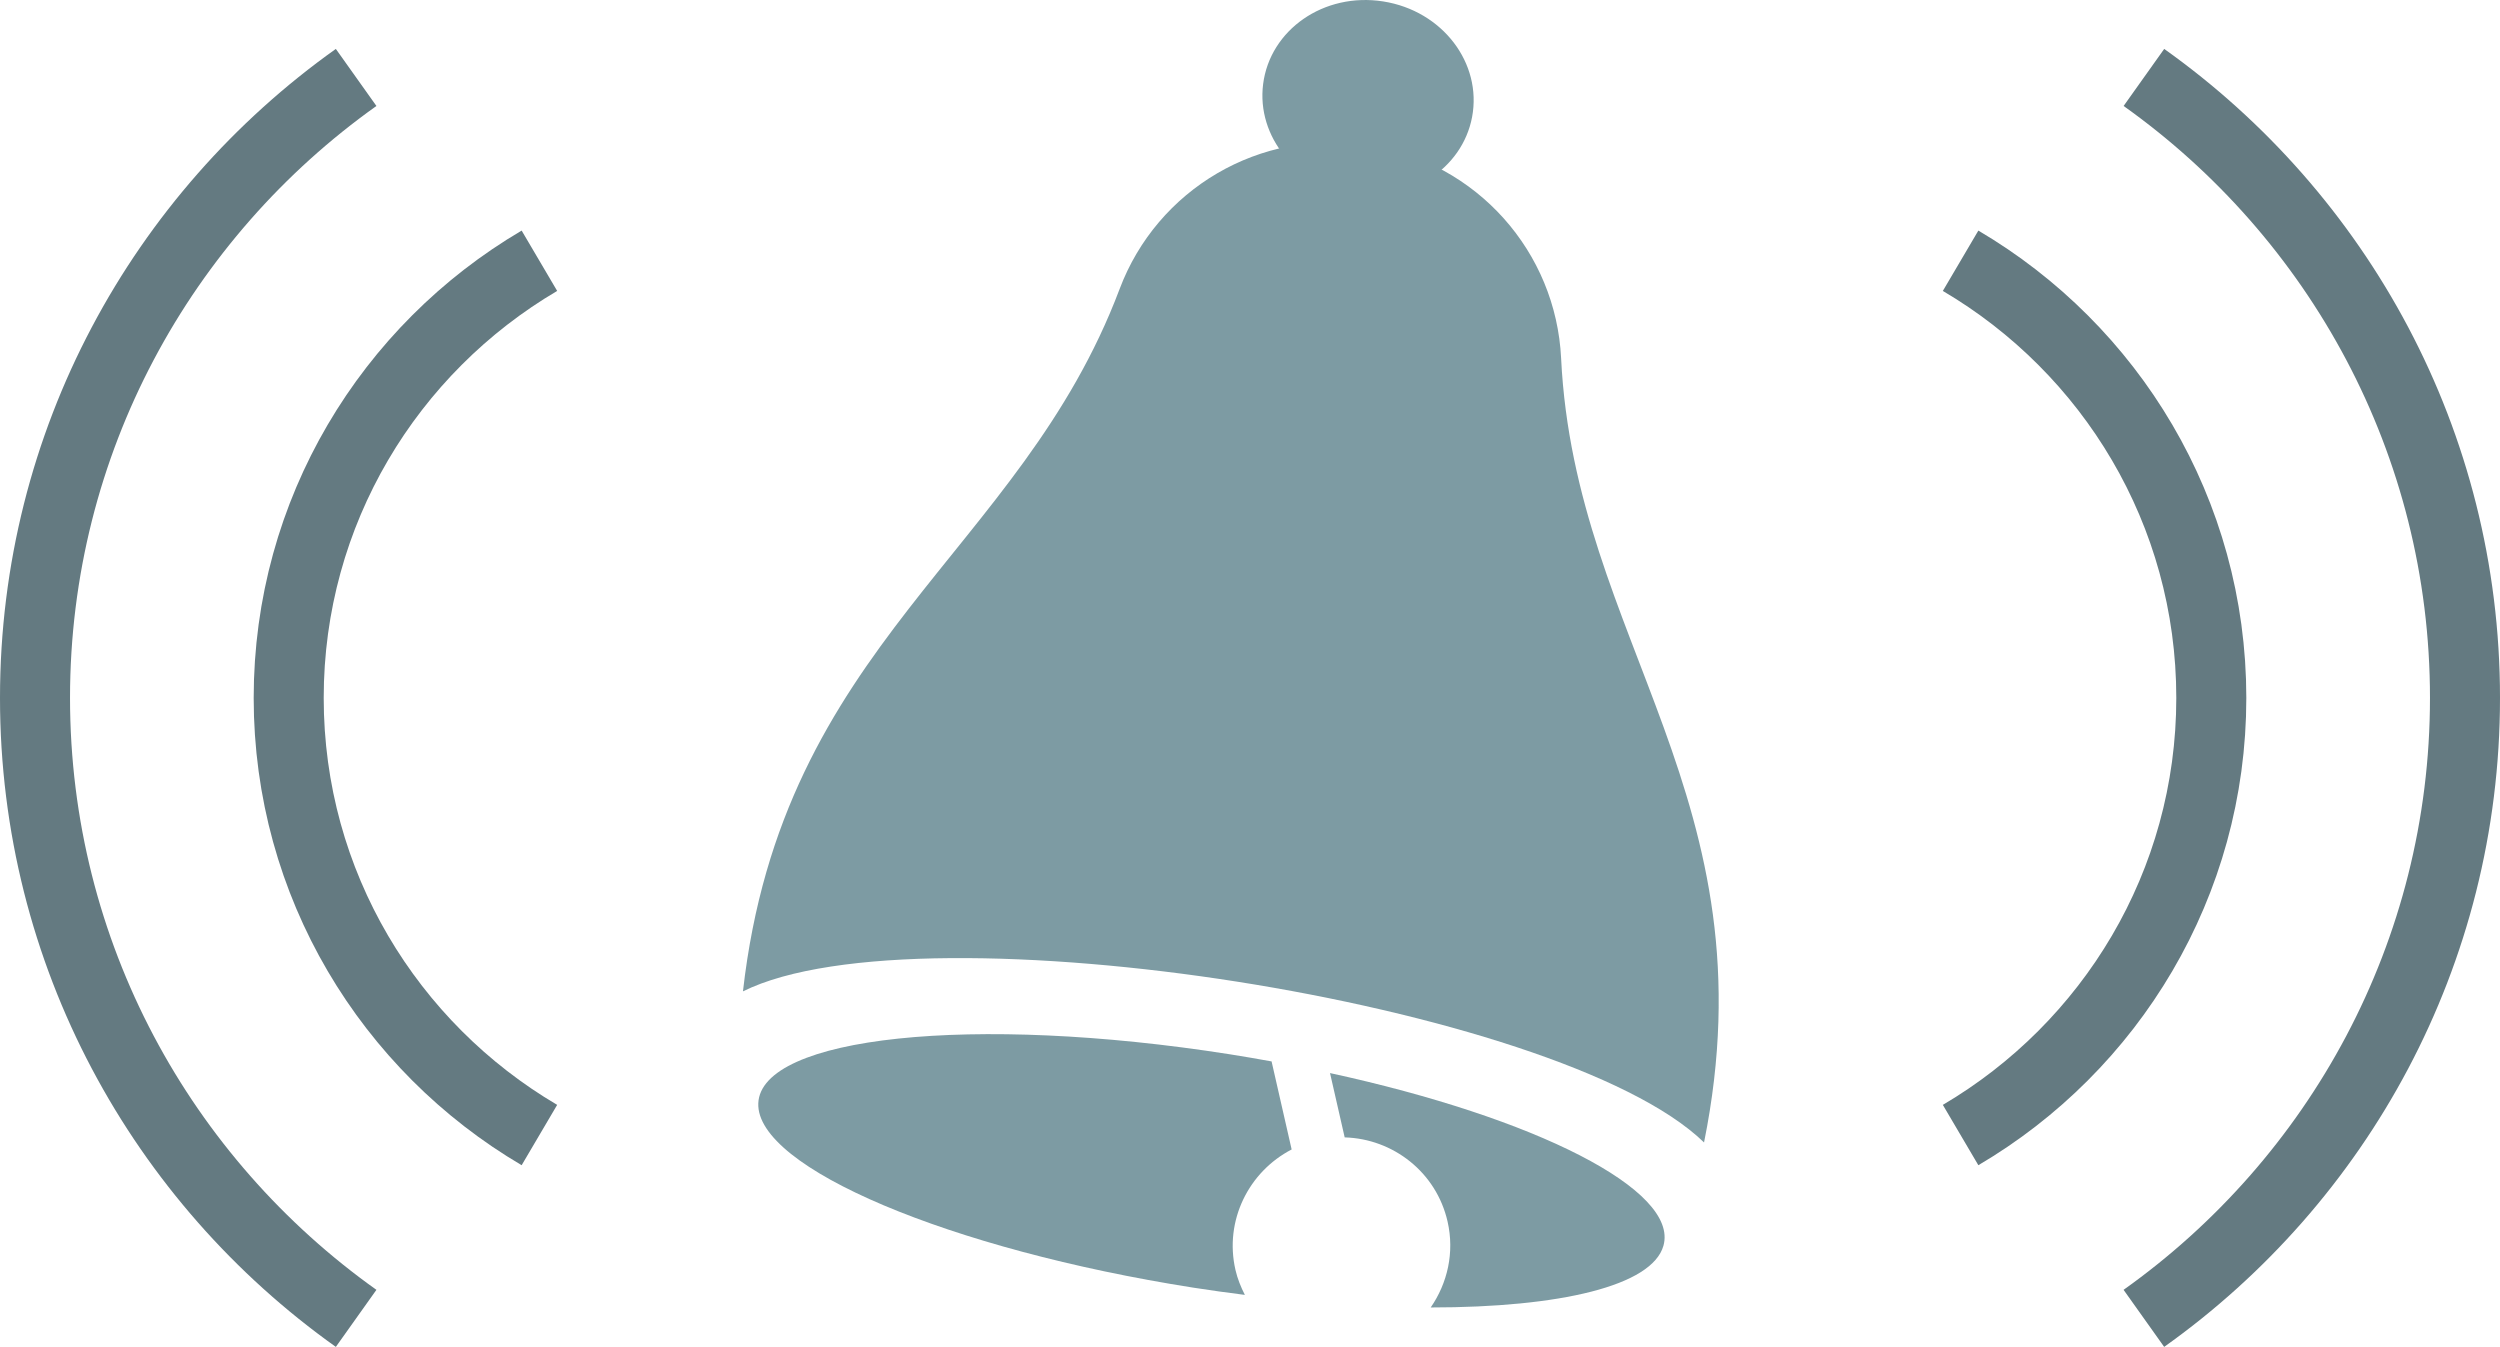 <?xml version="1.0" encoding="utf-8"?>
<!-- Generator: Adobe Illustrator 17.0.0, SVG Export Plug-In . SVG Version: 6.00 Build 0)  -->
<!DOCTYPE svg PUBLIC "-//W3C//DTD SVG 1.1//EN" "http://www.w3.org/Graphics/SVG/1.1/DTD/svg11.dtd">
<svg version="1.1" id="Layer_1" xmlns="http://www.w3.org/2000/svg" xmlns:xlink="http://www.w3.org/1999/xlink" x="0px" y="0px"
	 width="71.407px" height="38.471px" viewBox="0 0 71.407 38.471" enable-background="new 0 0 71.407 38.471" xml:space="preserve">
<g>
	<path fill="#7D9BA3" d="M42.047,3.343c0.29-1.537-0.843-3.035-2.539-3.302s-3.234,0.812-3.43,2.363
		c-0.19,1.505,0.96,2.895,2.563,3.148C40.245,5.804,41.766,4.833,42.047,3.343z"/>
	<path fill="#7D9BA3" d="M48.672,32.632c1.982-9.81-3.69-14.327-4.082-22.397c-0.147-3.031-2.391-5.6-5.503-6.09
		S33.05,5.413,31.98,8.253c-2.849,7.56-9.634,10.118-10.759,20.063c2.588-1.284,8.53-1.155,14.108-0.278
		C40.908,28.915,46.603,30.616,48.672,32.632z"/>
	<path fill="#7D9BA3" d="M36.893,32.832l-0.573-2.515c-0.393-0.071-0.789-0.14-1.194-0.204c-7.363-1.158-13.393-0.504-13.467,1.401
		c-0.071,1.842,5.49,4.175,12.419,5.264c0.499,0.078,0.991,0.146,1.479,0.208c-0.114-0.224-0.21-0.458-0.269-0.714
		C34.965,34.863,35.666,33.468,36.893,32.832z"/>
	<path fill="#7D9BA3" d="M37.989,30.65l0.419,1.837c1.382,0.04,2.618,0.994,2.939,2.405c0.202,0.885-0.004,1.762-0.482,2.453
		c3.691,0,6.326-0.616,6.648-1.765C47.958,33.992,43.868,31.928,37.989,30.65z"/>
	<path fill="none" stroke="#647A81" stroke-width="2" stroke-miterlimit="10" d="M10.172,2.212C4.627,6.156,1,12.627,1,19.934
		s3.627,13.778,9.172,17.722"/>
	<path fill="none" stroke="#647A81" stroke-width="2" stroke-miterlimit="10" d="M15.407,7.448
		c-4.28,2.519-7.161,7.161-7.161,12.486c0,5.325,2.881,9.967,7.161,12.486"/>
	<path fill="none" stroke="#647A81" stroke-width="2" stroke-miterlimit="10" d="M61.235,37.656
		c5.545-3.944,9.172-10.415,9.172-17.722S66.78,6.156,61.236,2.212"/>
	<path fill="none" stroke="#647A81" stroke-width="2" stroke-miterlimit="10" d="M56,32.42c4.28-2.519,7.161-7.161,7.161-12.486
		c0-5.325-2.881-9.967-7.161-12.486"/>
</g>
</svg>

